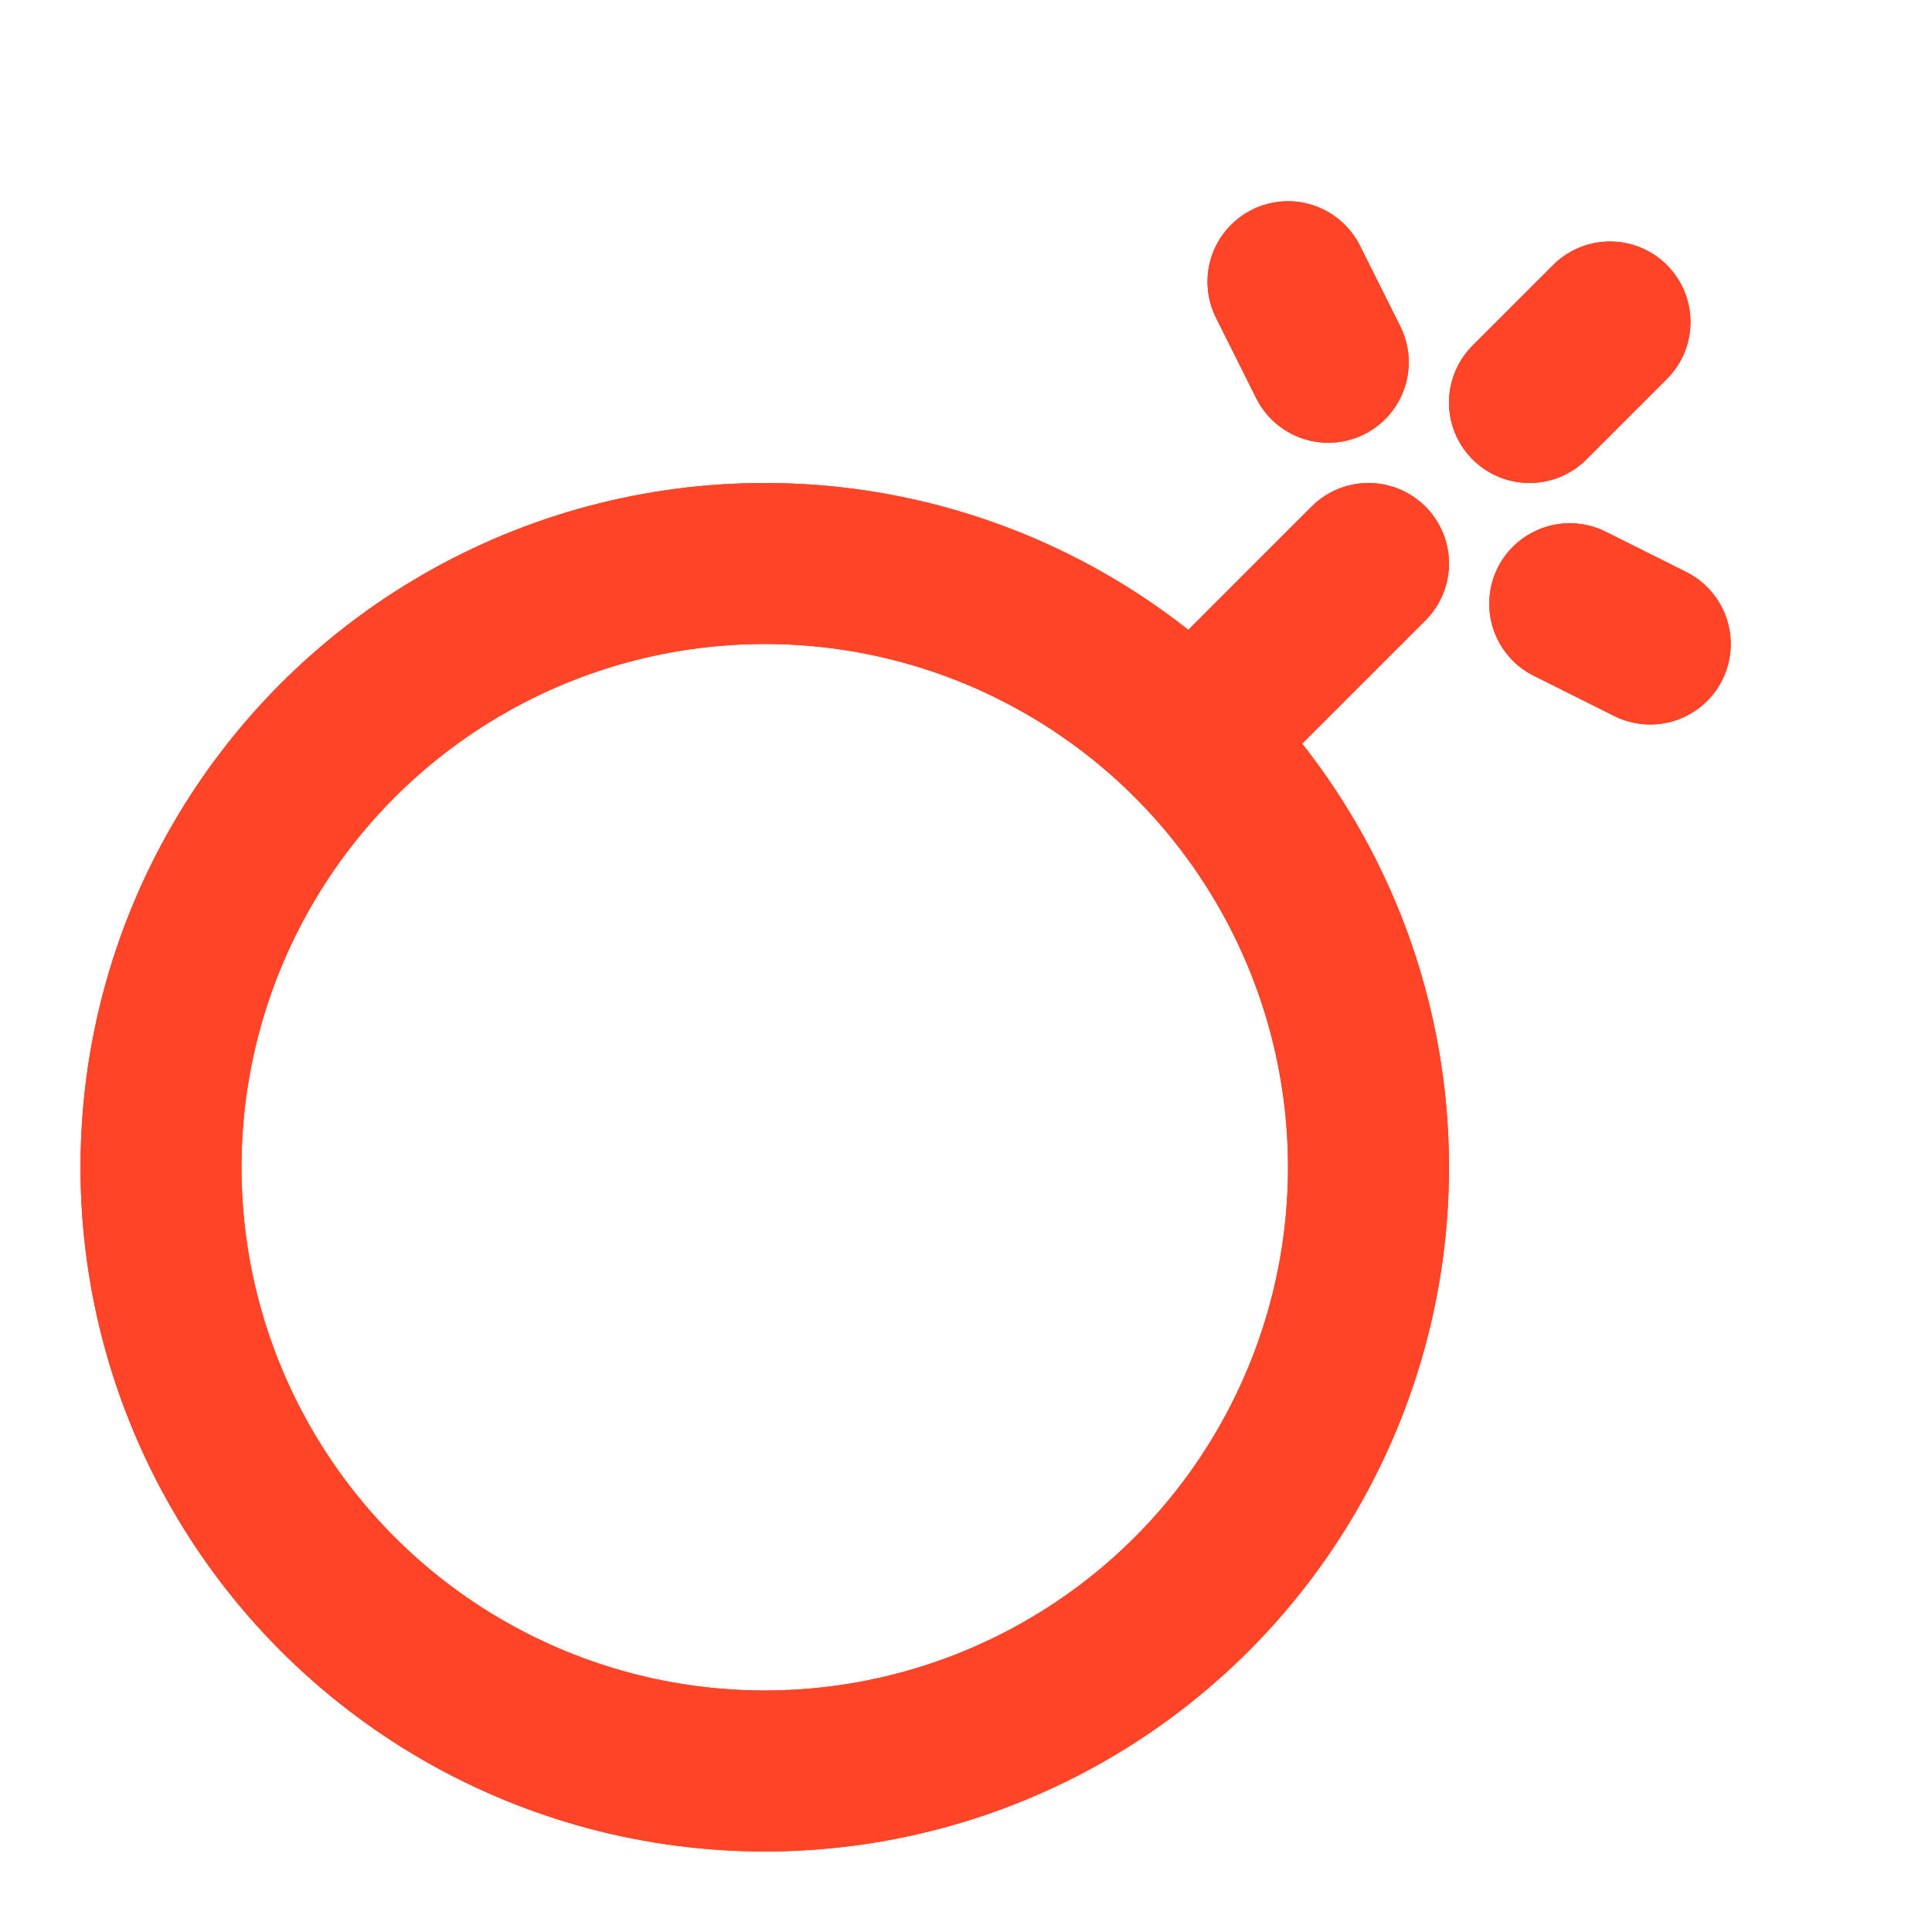 <!DOCTYPE svg PUBLIC "-//W3C//DTD SVG 1.1//EN" "http://www.w3.org/Graphics/SVG/1.1/DTD/svg11.dtd">
<!-- Uploaded to: SVG Repo, www.svgrepo.com, Transformed by: SVG Repo Mixer Tools -->
<svg width="16px" height="16px" viewBox="0 0 24 24" fill="none" xmlns="http://www.w3.org/2000/svg" transform="rotate(0)">

<g id="SVGRepo_bgCarrier" stroke-width="0"/>

<g id="SVGRepo_tracerCarrier" stroke-linecap="round" stroke-linejoin="round" stroke="#8cc5d8" stroke-width="1.68"> <circle cx="9.5" cy="14.5" r="7.5" stroke="#ff4427" stroke-width="2"/> <path d="M17 7L15 9" stroke="#ff4427" stroke-width="2" stroke-linecap="round"/> <path d="M19.5 7.5L20.5 8" stroke="#ff4427" stroke-width="2" stroke-linecap="round"/> <path d="M16 3.5L16.5 4.5" stroke="#ff4427" stroke-width="2" stroke-linecap="round"/> <path d="M19 5L20 4" stroke="#ff4427" stroke-width="2" stroke-linecap="round"/> </g>

<g id="SVGRepo_iconCarrier"> <circle cx="9.5" cy="14.5" r="7.5" stroke="#ff4427" stroke-width="2"/> <path d="M17 7L15 9" stroke="#ff4427" stroke-width="2" stroke-linecap="round"/> <path d="M19.5 7.5L20.5 8" stroke="#ff4427" stroke-width="2" stroke-linecap="round"/> <path d="M16 3.5L16.5 4.5" stroke="#ff4427" stroke-width="2" stroke-linecap="round"/> <path d="M19 5L20 4" stroke="#ff4427" stroke-width="2" stroke-linecap="round"/> </g>

</svg>